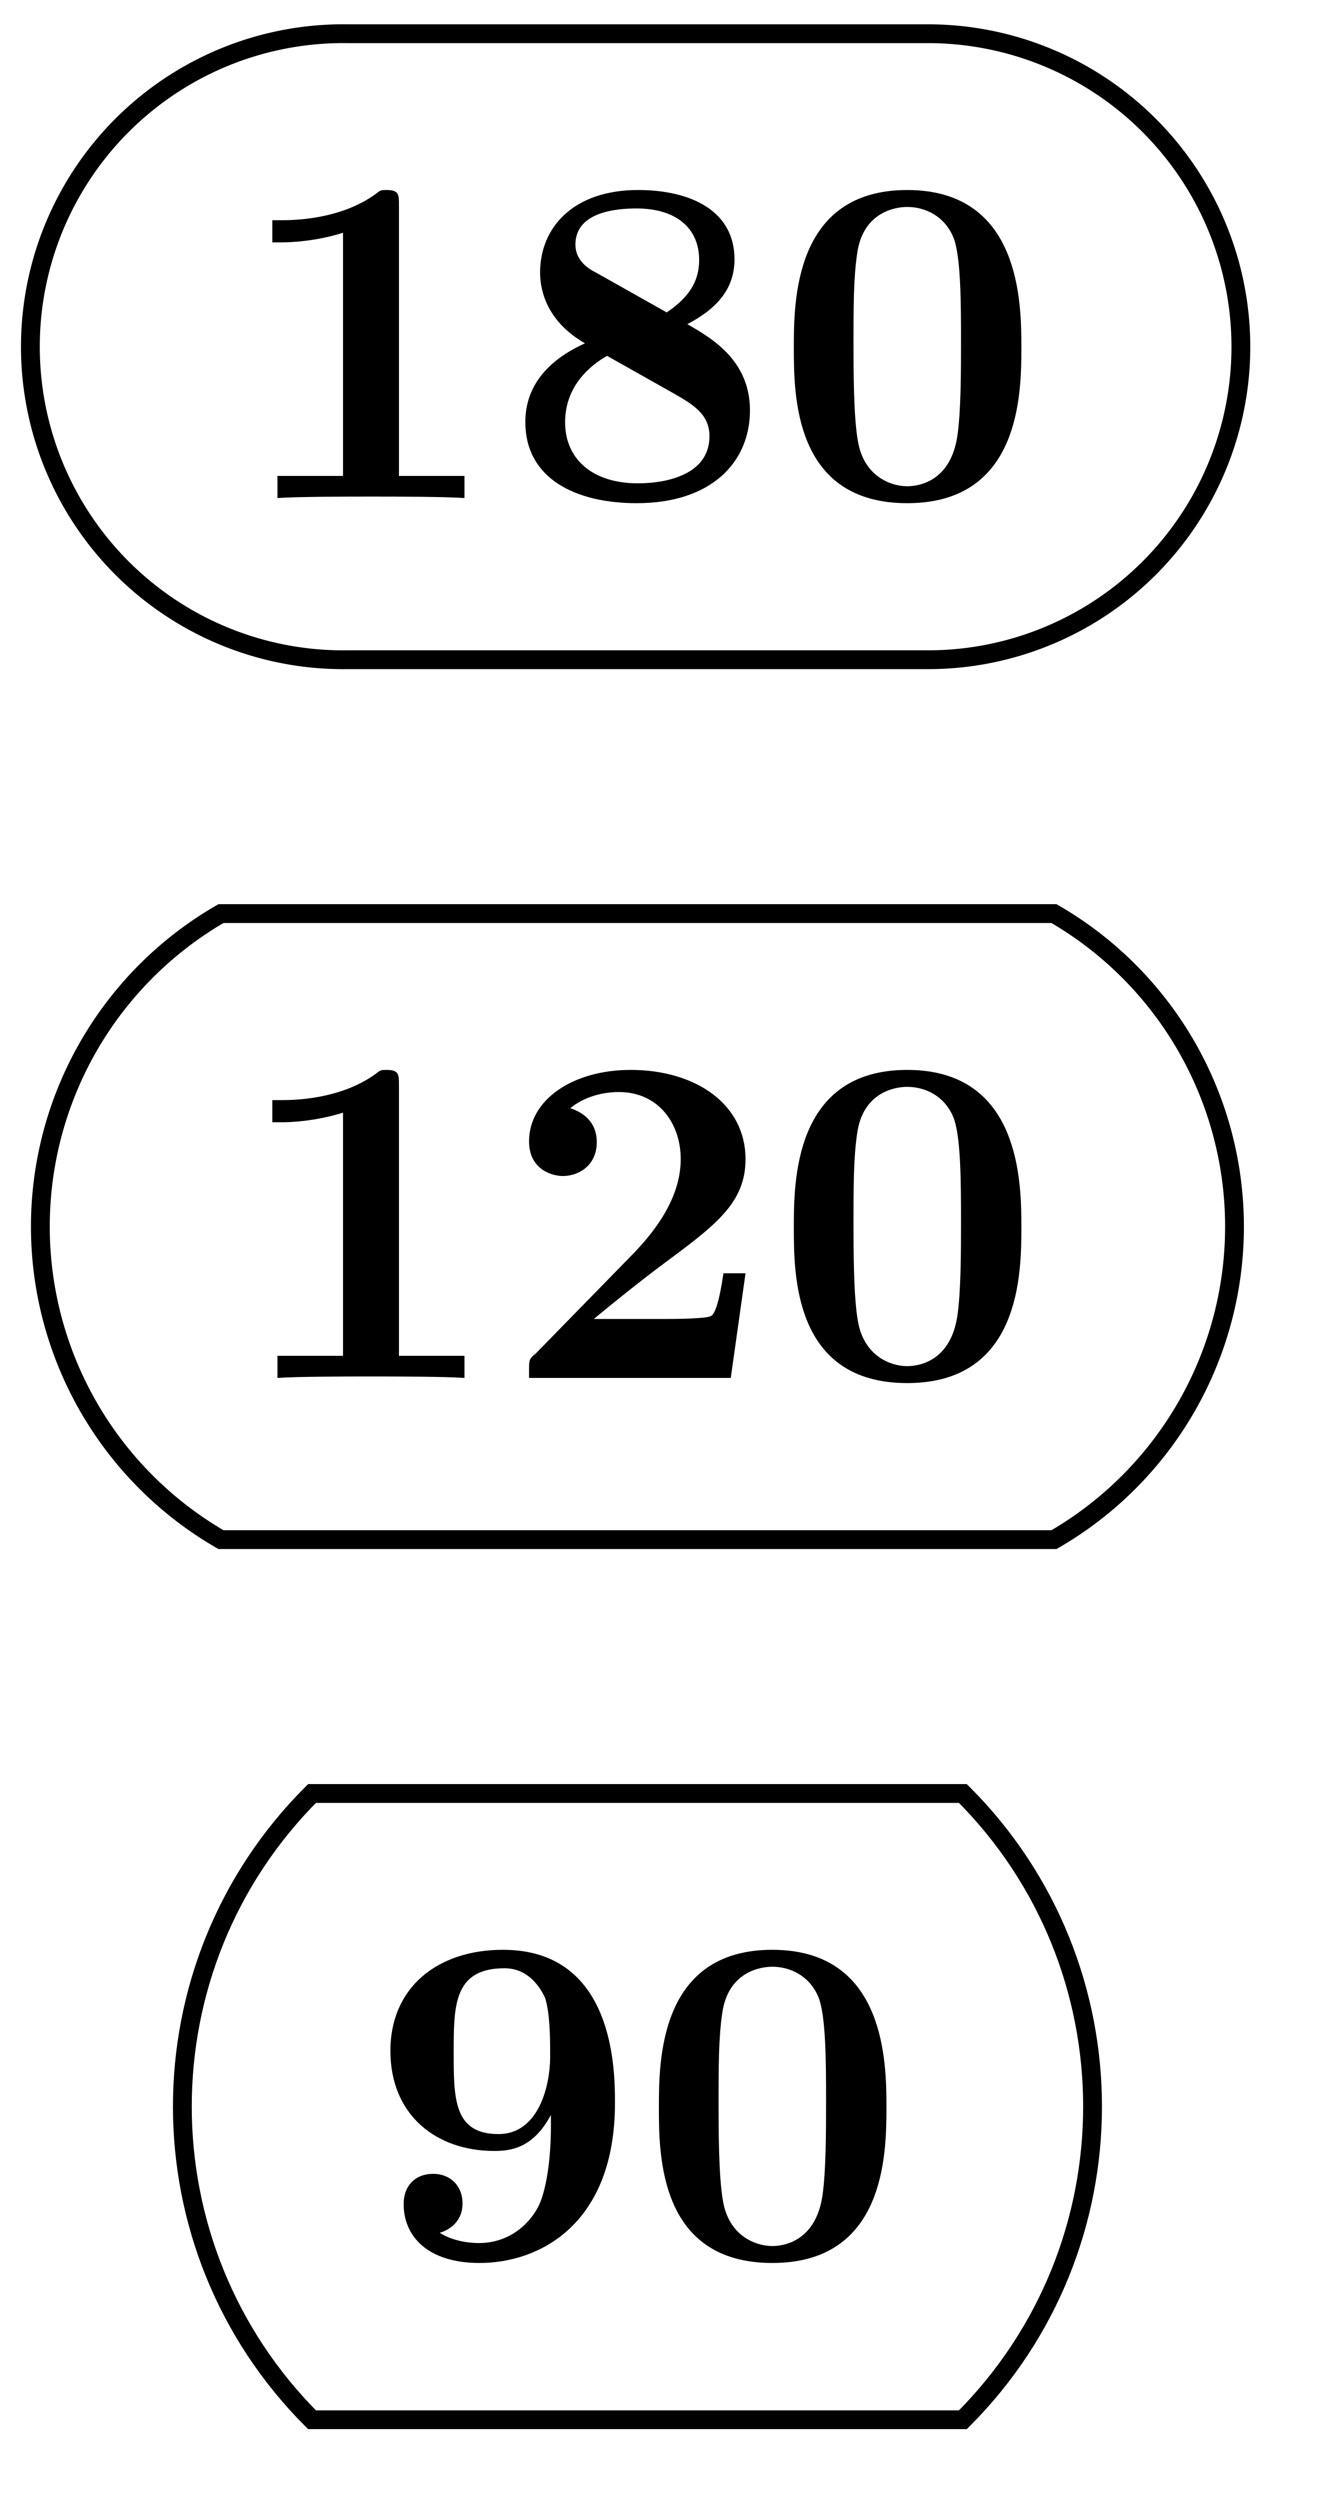 <svg xmlns="http://www.w3.org/2000/svg" xmlns:xlink="http://www.w3.org/1999/xlink" width="28.028" height="53.012"><defs><path id="b" d="M4.922 0v-.469h-1.39v-5.734c0-.234 0-.328-.266-.328-.11 0-.125 0-.22.078-.765.562-1.796.562-2 .562H.845v.47h.203c.156 0 .703-.016 1.297-.204v5.156H.954V0c.437-.031 1.5-.031 1.984-.031s1.546 0 1.984.031m0 0"/><path id="c" d="M5.25-1.86c0-1.077-.844-1.546-1.328-1.827.687-.36 1-.797 1-1.376 0-1.015-.906-1.468-2.047-1.468-1.375 0-2.078.797-2.078 1.75 0 .437.187 1.062.953 1.5C.922-2.906.484-2.344.484-1.61.484-.406 1.563.109 2.844.109 4.438.11 5.25-.766 5.25-1.859M4.172-5.046c0 .484-.25.813-.688 1.11l-1.5-.844c-.156-.078-.437-.25-.437-.594 0-.703.89-.766 1.297-.766.828 0 1.328.407 1.328 1.094m.219 3.734c0 .829-.938 1-1.516 1-.969 0-1.547-.515-1.547-1.296 0-.766.531-1.203.89-1.407l1.36.766c.438.25.813.453.813.938m0 0"/><path id="d" d="M5.281-3.187c0-.954-.015-3.344-2.422-3.344S.453-4.156.453-3.188c0 1 0 3.297 2.406 3.297 2.391 0 2.422-2.296 2.422-3.296M4-3.297c0 .563 0 1.469-.078 1.985-.14.921-.766 1.062-1.063 1.062-.359 0-.921-.219-1.046-.953-.094-.516-.094-1.547-.094-2.094 0-.719 0-1.375.078-1.89.125-.891.828-.985 1.062-.985.375 0 .782.188.97.625C4-5.172 4-4.109 4-3.297m0 0"/><path id="f" d="M5.156-2.219h-.468c-.032.203-.125.844-.266.906-.11.063-.86.063-1.016.063H1.937c.47-.39 1-.812 1.438-1.14 1.14-.844 1.781-1.313 1.781-2.25 0-1.157-1.047-1.891-2.437-1.891-1.219 0-2.156.625-2.156 1.515 0 .594.484.735.718.735C1.61-4.281 2-4.5 2-5c0-.516-.422-.672-.562-.719.28-.234.671-.343 1.03-.343.845 0 1.313.671 1.313 1.421 0 .688-.375 1.375-1.078 2.079l-2 2.046c-.14.11-.14.141-.14.344V0h4.28Zm0 0"/><path id="h" d="M5.25-3.281c0-.672 0-3.25-2.375-3.25-1.406 0-2.39.812-2.39 2.14 0 1.375.984 2.125 2.203 2.125.359 0 .828-.062 1.203-.765v.219c0 .734-.094 1.312-.235 1.656-.172.39-.61.843-1.297.843-.171 0-.53-.03-.828-.218.11-.031.485-.172.485-.625 0-.344-.235-.625-.625-.625-.391 0-.625.265-.625.64 0 .688.515 1.25 1.609 1.25C3.672.11 5.25-.734 5.25-3.28m-1.375-.985c0 .625-.25 1.641-1.094 1.641-.953 0-.953-.75-.953-1.734 0-.985 0-1.782 1.078-1.782.578 0 .813.532.86.625.109.329.109.907.109 1.25m0 0"/><clipPath id="a"><path d="M0 0h27.543v20H0Zm0 0"/></clipPath><clipPath id="e"><path d="M0 13h27.543v26H0Zm0 0"/></clipPath><clipPath id="g"><path d="M0 32h27.543v20.52H0Zm0 0"/></clipPath></defs><g clip-path="url(#a)"><path fill="none" stroke="#000" stroke-miterlimit="10" stroke-width=".399" d="M13.527.715h6.164a6.64 6.64 0 0 1 6.637 6.637 6.636 6.636 0 0 1-6.637 6.636H7.363a6.637 6.637 0 1 1 0-13.273Zm0 0"/></g><use xlink:href="#b" x="4.933" y="10.56"/><use xlink:href="#c" x="10.662" y="10.56"/><use xlink:href="#d" x="16.39" y="10.56"/><g clip-path="url(#e)"><path fill="none" stroke="#000" stroke-miterlimit="10" stroke-width=".399" d="M13.527 19.371h8.836a7.665 7.665 0 0 1 0 13.273H4.688a7.663 7.663 0 0 1 0-13.273Zm0 0"/></g><use xlink:href="#b" x="4.933" y="29.216"/><use xlink:href="#f" x="10.662" y="29.216"/><use xlink:href="#d" x="16.39" y="29.216"/><g clip-path="url(#g)"><path fill="none" stroke="#000" stroke-miterlimit="10" stroke-width=".399" d="M13.527 38.027h6.903c3.668 3.664 3.668 9.61 0 13.278H6.62c-3.668-3.668-3.668-9.614 0-13.278Zm0 0"/></g><use xlink:href="#h" x="7.798" y="47.872"/><use xlink:href="#d" x="13.527" y="47.872"/></svg>